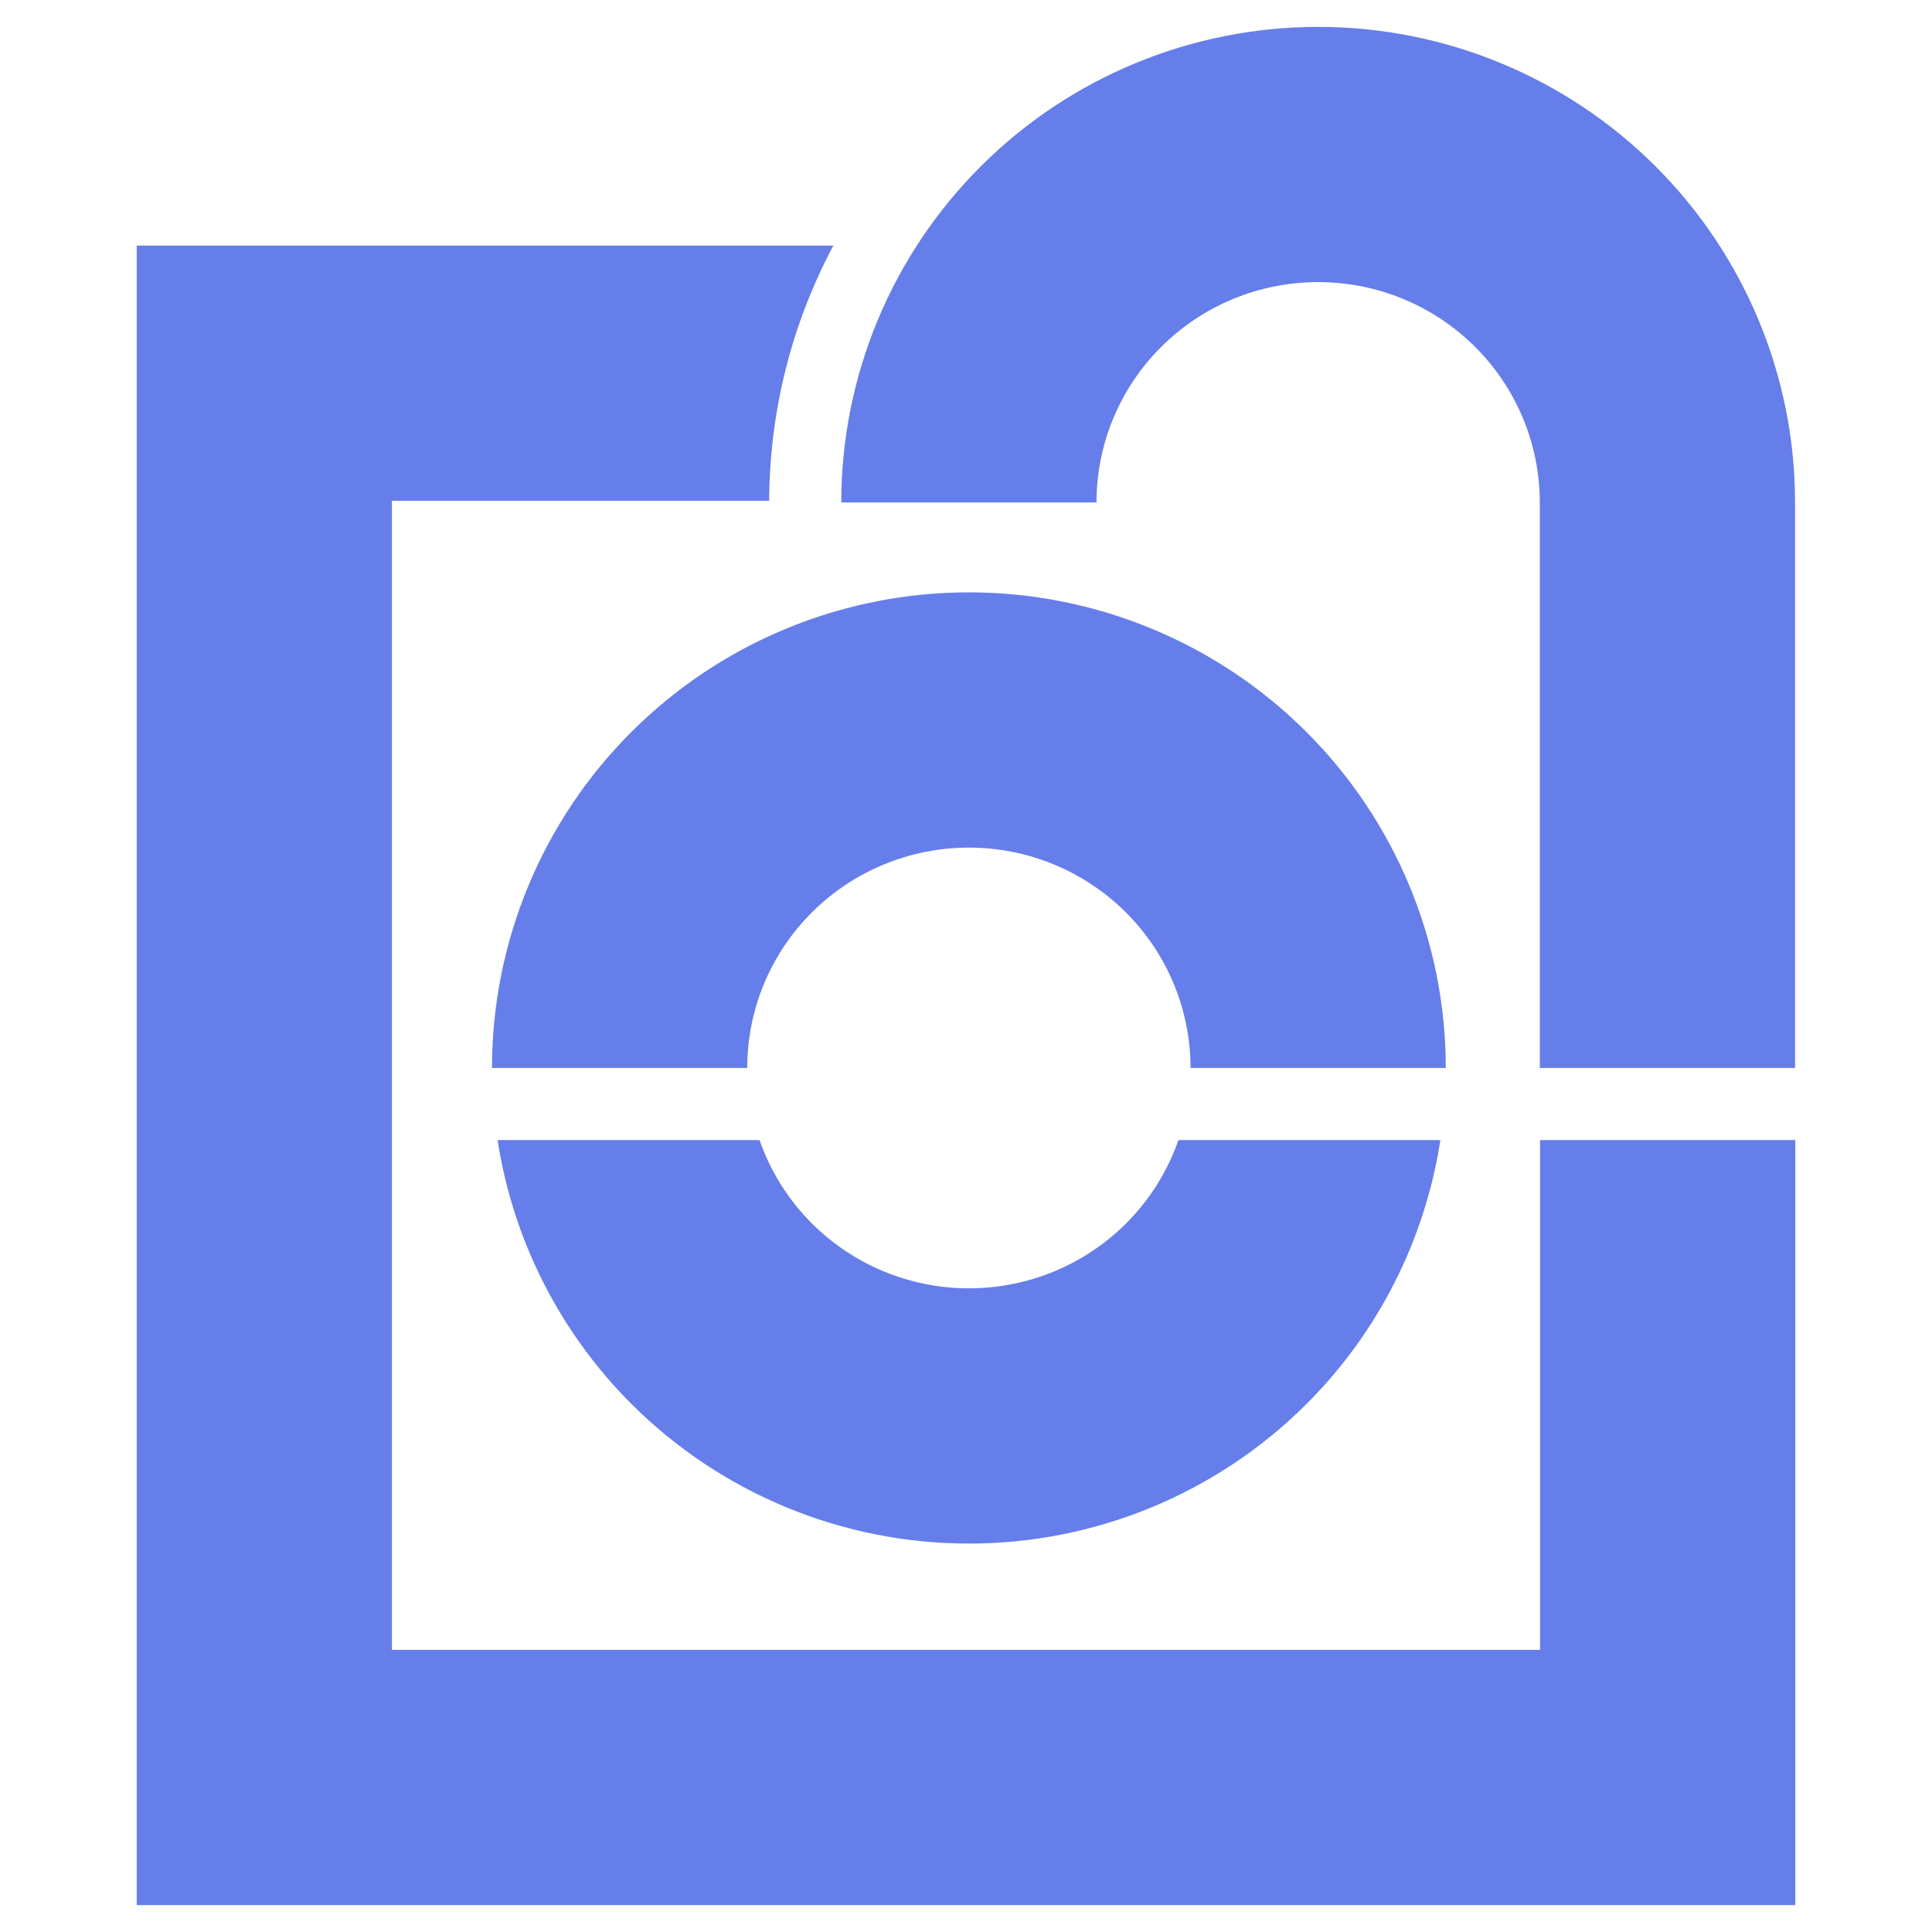 <svg width="68" height="68" viewBox="0 0 68 68" fill="none" xmlns="http://www.w3.org/2000/svg">
<path fill-rule="evenodd" clip-rule="evenodd" d="M46.395 9.929C44.32 9.929 42.334 10.75 40.873 12.207C39.411 13.663 38.593 15.634 38.593 17.686H29.61C29.61 13.241 31.382 8.981 34.532 5.843C37.681 2.705 41.949 0.946 46.395 0.946C50.841 0.946 55.109 2.705 58.258 5.843C61.407 8.981 63.18 13.241 63.18 17.686V37.589H54.196V17.686C54.196 15.634 53.378 13.663 51.917 12.207C50.455 10.75 48.469 9.929 46.395 9.929ZM34.102 29.833C32.027 29.833 30.041 30.654 28.579 32.11C27.118 33.566 26.3 35.537 26.3 37.589H17.32H17.317C17.317 33.144 19.089 28.884 22.239 25.746C25.388 22.609 29.655 20.849 34.102 20.849C38.548 20.849 42.816 22.609 45.965 25.746C49.114 28.884 50.887 33.144 50.887 37.589H41.903C41.903 35.537 41.085 33.566 39.624 32.11C38.162 30.654 36.176 29.833 34.102 29.833ZM17.514 40.127C18.053 43.631 19.698 46.897 22.242 49.432C25.391 52.569 29.659 54.329 34.105 54.329C38.551 54.329 42.819 52.569 45.968 49.432C48.512 46.897 50.157 43.631 50.696 40.127H41.477C41.095 41.222 40.468 42.23 39.627 43.068C38.165 44.524 36.179 45.345 34.105 45.345C32.031 45.345 30.044 44.524 28.583 43.068C27.742 42.23 27.114 41.222 26.733 40.127H17.514ZM63.189 40.127H54.205L54.205 58.07L13.795 58.07L13.795 17.628L27.073 17.628C27.083 14.465 27.871 11.385 29.331 8.644L4.811 8.644L4.811 67.054L63.189 67.054L63.189 40.127Z" fill="#667EEA"/>
</svg>
